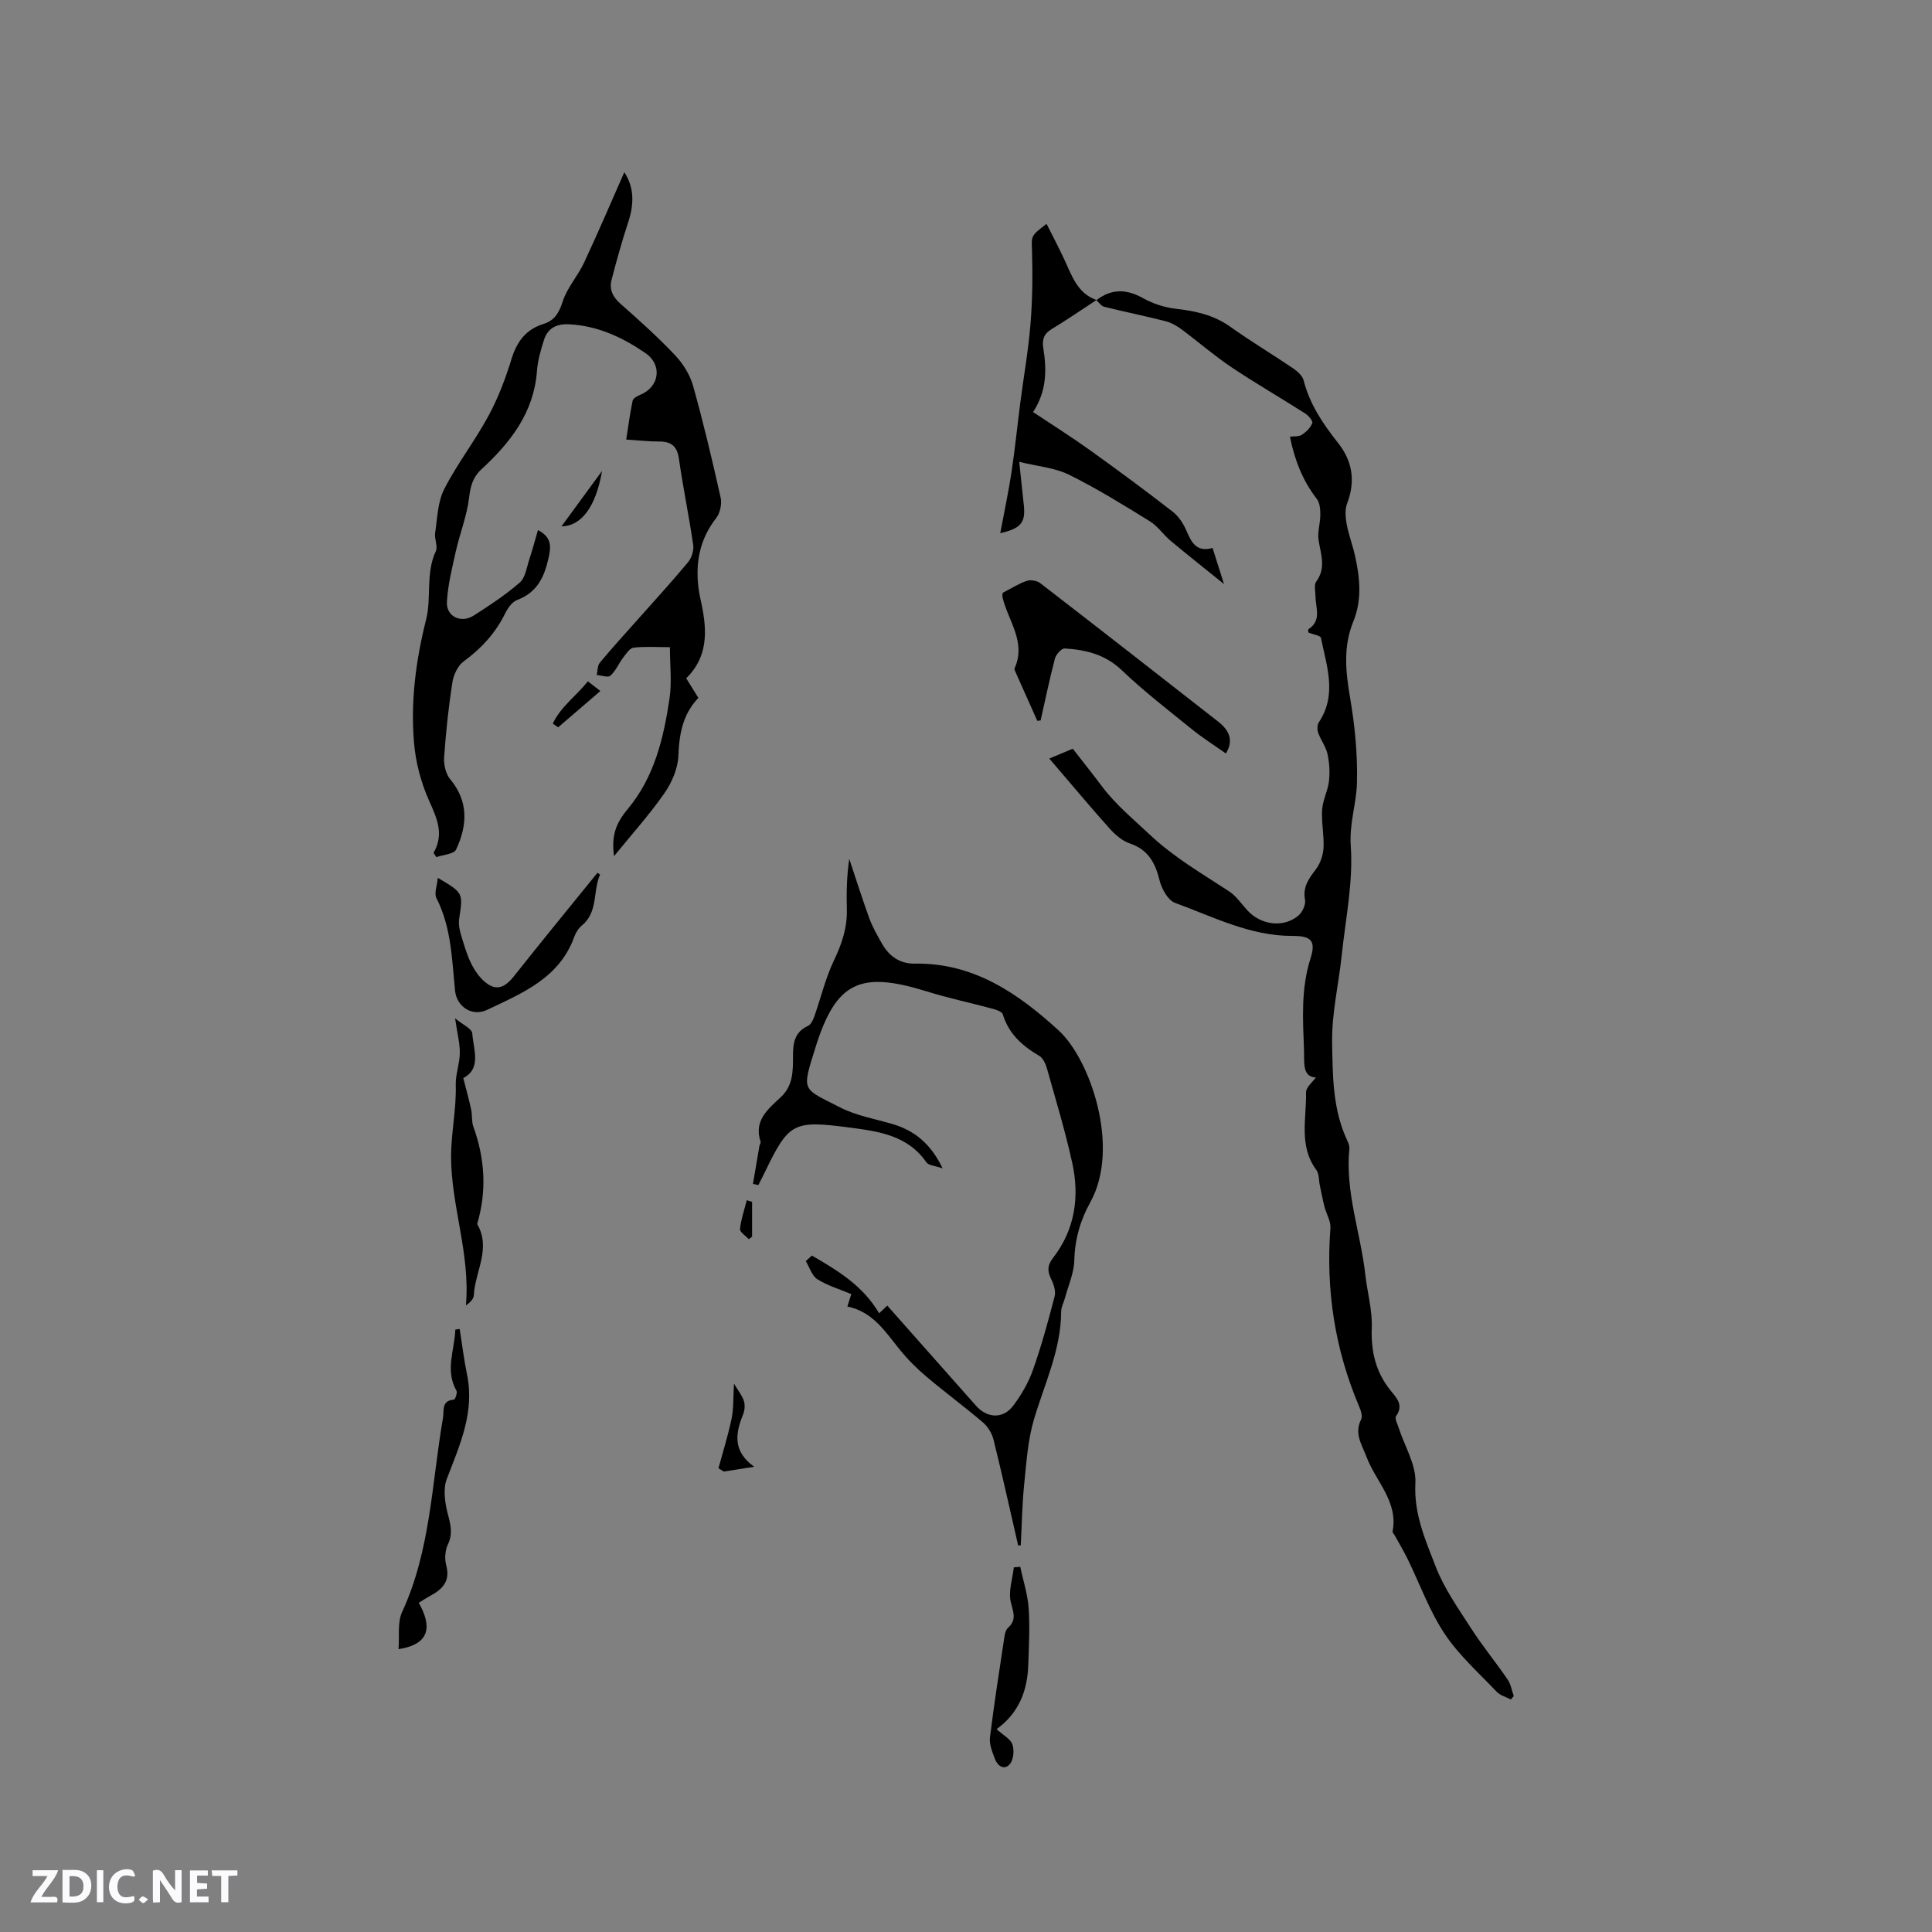 <svg enable-background="new 0 0 400 400" viewBox="0 0 400 400" xmlns="http://www.w3.org/2000/svg"><rect x="0" y="0" width="400" height="400" fill="#808080" stroke="none"/><path d="m37.59 393.81c-.92.31-1.52.05-2-.78-.7-1.2-1.52-2.34-2.47-3.78v4.59c-.55.03-.95.05-1.41.07-.03-.37-.06-.64-.06-.91 0-1.91 0-3.81 0-5.7 1.13-.41 1.77-.03 2.29.91.62 1.11 1.38 2.14 2.31 3.19v-4.2h1.35v6.61z" fill="#fbfafc"/><path d="m12.94 393.88v-6.75c1.9.19 3.93-.54 5.37 1.29.8 1.01.78 2.88.03 3.97-1.37 1.97-3.4 1.51-5.4 1.49m1.45-1.22c2.04.12 2.92-.58 2.89-2.21-.03-1.51-.98-2.19-2.89-2z" fill="#fbfafc"/><path d="m11.81 393.87h-5.49c.68-2.18 2.47-3.48 3.51-5.45h-3.08v-1.21h5.29c-.71 2.13-2.44 3.48-3.47 5.51.86 0 1.63.04 2.39-.01.79-.05 1.14.21.85 1.16" fill="#fbfafc"/><path d="m39.33 393.86v-6.61h3.7v1.07h-2.22v1.52c.68.04 1.34.09 2.07.13v1.07c-.72.05-1.38.09-2.1.14v1.48h2.4v1.19h-3.85z" fill="#fbfafc"/><path d="m27.71 388.56c-1.15-.3-2.46-.61-3.1.64-.37.73-.41 1.93-.06 2.67.63 1.35 1.99.93 3.17.68.35.94-.01 1.32-.93 1.46-1.62.25-3.05-.27-3.76-1.48-.73-1.24-.6-3.03.31-4.17.88-1.11 2.71-1.7 4-1.16.32.13.44.74.65 1.12-.1.08-.19.16-.28.24" fill="#fbfafc"/><path d="m49.15 387.24v1.07c-.59.02-1.17.05-1.87.08v5.44h-1.48v-5.44h-1.85c-.05-.4-.08-.73-.13-1.15z" fill="#fbfafc"/><path d="m20.06 387.21h1.33v6.62h-1.33z" fill="#fbfafc"/><path d="m30.68 393.25c-.49.38-.8.79-1.05.76-.32-.05-.6-.45-.9-.7.26-.24.51-.64.8-.67.29-.04.62.3 1.15.61" fill="#fbfafc"/><g fill="#010000"><path d="m227.02 62.13c3.14-2.4 6.21-2.31 9.65-.39 2.04 1.14 4.46 1.92 6.78 2.19 4.07.46 7.85 1.28 11.28 3.73 4.22 3.01 8.69 5.68 12.99 8.6.9.61 1.94 1.53 2.18 2.49 1.26 4.96 4.02 9.02 7.12 12.94 3.01 3.79 3.64 7.93 1.89 12.54-.48 1.26-.35 2.88-.1 4.26.4 2.18 1.21 4.28 1.7 6.44 1.04 4.6 1.53 9.23-.32 13.75-2.14 5.22-1.59 10.41-.66 15.83.99 5.8 1.57 11.78 1.41 17.65-.12 4.28-1.6 8.3-1.28 12.95.53 7.5-1.08 15.17-1.88 22.75-.64 6.01-2.08 12.01-1.98 17.99.12 6.77.09 13.76 3.09 20.18.26.56.54 1.22.48 1.81-.89 8.94 2.32 17.35 3.3 26.04.41 3.68 1.47 7.35 1.34 11-.18 4.9.79 9.13 3.87 12.98 1.17 1.46 2.83 3.01 1.16 5.33-.32.44.27 1.59.53 2.39 1.23 3.83 3.67 7.71 3.47 11.46-.34 6.4 2.08 11.82 4.21 17.32 1.76 4.54 4.68 8.66 7.34 12.8 2.34 3.63 5.1 6.98 7.54 10.55.67.98.87 2.29 1.28 3.45-.2.23-.4.46-.61.7-.99-.52-2.2-.83-2.93-1.6-3.72-3.92-7.86-7.6-10.81-12.06-3.15-4.76-5.12-10.3-7.65-15.47-.81-1.66-1.77-3.24-2.66-4.86-.15-.27-.48-.56-.43-.79 1.21-6.2-3.5-10.37-5.41-15.48-.96-2.56-2.59-4.79-1.1-7.72.34-.67-.07-1.88-.43-2.72-5.02-11.82-6.9-24.11-5.93-36.9.11-1.43-.85-2.93-1.23-4.41-.37-1.45-.65-2.94-.96-4.41-.23-1.09-.13-2.41-.73-3.22-3.68-4.97-2.02-10.63-2.13-16.01-.02-1.14 1.48-2.32 2.04-3.13-2.88-.13-2.36-3.12-2.46-5.73-.24-6.34-.65-12.65 1.34-18.89 1.18-3.72.14-4.7-3.77-4.69-8.72.03-16.35-3.96-24.25-6.83-1.48-.54-2.79-2.9-3.22-4.66-.9-3.66-2.37-6.38-6.2-7.67-1.59-.54-3.06-1.85-4.22-3.15-4.15-4.64-8.13-9.42-12.41-14.41 1.78-.75 3.21-1.35 4.86-2.04 2.05 2.64 4.08 5.19 6.04 7.8 2.86 3.81 6.49 6.78 9.93 10.02 5.03 4.73 10.77 8.02 16.38 11.71 1.46.96 2.53 2.54 3.73 3.87 2.8 3.11 7.46 3.76 10.6 1.18.84-.69 1.58-2.28 1.4-3.28-.49-2.67.75-4.37 2.22-6.29.92-1.2 1.52-2.92 1.61-4.44.15-2.63-.46-5.3-.29-7.93.13-2 1.19-3.92 1.42-5.92.21-1.85.09-3.82-.31-5.64-.33-1.51-1.38-2.85-1.91-4.34-.23-.65-.24-1.66.12-2.2 3.83-5.75 1.61-11.65.44-17.49-.09-.46-1.48-.65-2.58-1.1 0 .08-.16-.58.02-.71 2.74-1.8 1.45-4.4 1.43-6.75-.01-1.05-.35-2.4.16-3.1 2.05-2.81.97-5.56.49-8.46-.29-1.73.35-3.59.35-5.39 0-1.1-.1-2.44-.72-3.24-2.92-3.78-4.6-8.04-5.57-12.89.93-.13 1.88 0 2.48-.41.89-.59 1.77-1.46 2.15-2.42.16-.41-.79-1.55-1.47-1.98-5.09-3.25-10.33-6.27-15.34-9.63-3.58-2.4-6.85-5.26-10.32-7.83-.98-.72-2.13-1.37-3.29-1.66-4.21-1.07-8.46-1.93-12.68-2.98-.61-.15-1.08-.89-1.61-1.36z"/><path d="m89.76 176.59c2.24-3.92.7-7.18-.92-10.81-1.68-3.77-2.8-7.99-3.13-12.1-.71-8.57.39-16.98 2.52-25.44 1.13-4.46-.14-9.54 2-14.12.47-1.01-.32-2.53-.14-3.76.46-3.07.52-6.43 1.88-9.09 2.67-5.24 6.35-9.96 9.15-15.15 2-3.69 3.53-7.7 4.76-11.72 1.11-3.63 2.95-6.18 6.62-7.32 2.32-.72 3.25-2.32 4.01-4.68.91-2.84 3.11-5.24 4.4-7.99 2.89-6.17 5.56-12.44 8.35-18.76 2.12 3.27 2.01 6.73.78 10.43-1.29 3.9-2.38 7.87-3.42 11.84-.52 1.99.23 3.55 1.85 4.98 3.9 3.43 7.77 6.92 11.33 10.68 1.64 1.74 3.06 4.03 3.7 6.32 2.14 7.64 3.97 15.37 5.7 23.12.29 1.3-.1 3.18-.91 4.22-3.44 4.4-4.36 9.31-3.65 14.68.14 1.05.38 2.08.6 3.12 1.18 5.59 1.35 10.99-3.17 15.39.88 1.41 1.65 2.65 2.52 4.06-3.22 3.38-3.97 7.45-4.14 11.98-.1 2.65-1.35 5.55-2.9 7.77-3.13 4.49-6.83 8.59-10.42 13.02-.58-4.26.37-6.8 2.85-9.78 5.51-6.6 7.42-14.67 8.64-22.88.5-3.37.08-6.88.08-10.61-2.69 0-5.13-.18-7.52.1-.8.09-1.56 1.28-2.17 2.08-.92 1.21-1.53 2.73-2.63 3.72-.5.45-1.86-.06-2.83-.13.19-.86.13-1.94.63-2.54 2.36-2.86 4.87-5.6 7.33-8.37 3.66-4.12 7.39-8.19 10.92-12.42.76-.91 1.26-2.47 1.09-3.62-.87-5.97-2.11-11.88-2.96-17.85-.38-2.66-1.65-3.56-4.14-3.55-2.09 0-4.18-.24-6.77-.4.46-2.92.79-5.5 1.33-8.04.11-.5.95-.98 1.55-1.22 3.97-1.59 4.71-6.18 1.07-8.67-4.74-3.24-9.9-5.67-15.86-5.94-2.62-.12-4.36.87-5.12 3.26-.67 2.09-1.29 4.27-1.45 6.45-.65 8.57-5.47 14.75-11.42 20.24-1.89 1.74-2.35 3.58-2.64 6.03-.45 3.72-1.9 7.31-2.73 11-.78 3.48-1.67 7.01-1.85 10.55-.15 2.99 2.94 4.44 5.54 2.78 3.3-2.11 6.61-4.28 9.55-6.85 1.17-1.03 1.43-3.16 1.98-4.83.65-1.95 1.17-3.95 1.78-6.03 2.89 1.53 2.73 3.42 2.16 5.92-.9 3.96-2.41 7.03-6.47 8.56-1.03.39-1.93 1.66-2.46 2.74-2.01 4.1-4.93 7.27-8.61 9.97-1.23.9-2.11 2.82-2.35 4.4-.79 5.13-1.34 10.3-1.7 15.48-.1 1.49.33 3.4 1.25 4.51 3.87 4.65 3.56 9.6 1.23 14.57-.45.95-2.68 1.07-4.08 1.57-.19-.29-.39-.58-.59-.87z"/><path d="m210.8 319.98c-1.68-7.31-3.3-14.63-5.1-21.91-.32-1.31-1.18-2.71-2.2-3.58-3.79-3.23-7.81-6.19-11.61-9.4-2.01-1.69-3.9-3.57-5.56-5.61-3.01-3.69-5.53-7.87-10.89-8.98.34-1.09.57-1.8.81-2.57-2.44-1.03-4.93-1.75-7.03-3.08-1.13-.72-1.61-2.46-2.39-3.75.42-.38.84-.77 1.26-1.15 5.24 3.05 10.48 6.12 13.93 11.95.52-.5 1.06-1.01 1.68-1.59 6.13 6.92 12.24 13.82 18.36 20.72 2.33 2.63 5.62 2.8 7.72 0 1.69-2.24 3.16-4.79 4.09-7.43 1.76-4.97 3.15-10.09 4.48-15.19.27-1.05-.16-2.46-.67-3.49-.84-1.69-.91-2.87.38-4.54 4.5-5.83 5.48-12.6 3.94-19.6-1.45-6.6-3.42-13.08-5.25-19.59-.27-.96-.82-2.15-1.61-2.61-3.5-2.04-6.29-4.54-7.52-8.57-.16-.54-1.27-.93-2.01-1.13-4.58-1.24-9.24-2.22-13.77-3.63-13.77-4.27-18.76-2.03-23.03 11.69-2.86 9.18-2.79 8.28 5.13 12.34 3.33 1.71 7.2 2.37 10.84 3.44 4.62 1.36 7.96 4.14 10.38 9.18-1.56-.55-2.9-.6-3.36-1.25-3.9-5.64-9.96-6.42-15.95-7.21-11.71-1.53-12.53-1.02-17.59 9.43-.4.83-.83 1.65-1.25 2.48-.37-.08-.75-.15-1.12-.23.44-2.62.89-5.24 1.34-7.86.05-.31.33-.66.24-.9-1.48-4.35 1.59-6.78 4.15-9.17 2.62-2.45 2.55-5.44 2.56-8.48 0-2.67.27-5.03 3.12-6.32.61-.28 1.04-1.23 1.3-1.96 1.36-3.84 2.29-7.88 4.04-11.54 1.64-3.43 2.79-6.78 2.69-10.59-.09-3.49-.02-6.98.5-10.48 1.38 4.12 2.68 8.27 4.17 12.36.65 1.77 1.62 3.44 2.55 5.1 1.51 2.68 3.69 4.28 6.92 4.23 12.15-.18 21.37 6.19 29.76 13.88 6.44 5.91 12.81 24.13 6.51 35.51-2.08 3.76-3.21 7.69-3.32 12.07-.07 2.62-1.25 5.22-1.95 7.82-.25.92-.77 1.82-.77 2.74-.02 7.93-3.44 14.96-5.63 22.34-1.27 4.29-1.56 8.9-2.02 13.4-.43 4.21-.49 8.45-.71 12.67-.19.01-.37.02-.54.04z"/><path d="m227.02 62.11c-3.09 2.02-6.14 4.12-9.3 6.03-1.62.98-1.99 2.18-1.71 3.96.71 4.47.72 8.89-2.13 13.21 3.96 2.64 7.87 5.09 11.61 7.77 5.84 4.18 11.62 8.45 17.29 12.85 1.26.98 2.26 2.53 2.89 4.02 1.04 2.43 2.11 4.42 5.38 3.5.79 2.49 1.53 4.83 2.37 7.48-3.72-3-7.42-5.93-11.04-8.95-1.51-1.26-2.67-3.04-4.31-4.05-5.48-3.38-10.97-6.79-16.73-9.64-2.93-1.45-6.44-1.72-10.32-2.67.37 3.44.67 6.25.96 9.06.36 3.5-.6 4.73-4.89 5.71.81-4.34 1.7-8.46 2.33-12.61.72-4.78 1.2-9.59 1.82-14.39.7-5.43 1.67-10.83 2.11-16.27.41-5.02.46-10.1.32-15.14-.09-3.09-.39-3.08 3.01-5.63 1.3 2.6 2.6 5.03 3.75 7.54 1.53 3.3 2.68 6.86 6.59 8.23z"/><path d="m214.76 149.24c-1.53-3.42-3.06-6.83-4.58-10.26-.08-.19-.19-.45-.12-.61 2.48-5.5-1.4-9.91-2.52-14.79-.04-.19.02-.41.05-.84 1.58-.81 3.2-1.85 4.96-2.47.8-.28 2.12-.07 2.8.45 12.33 9.51 24.61 19.1 36.88 28.7 2.24 1.75 3.26 3.86 1.57 6.58-2.37-1.68-4.8-3.22-7.01-5-4.92-3.98-9.95-7.86-14.52-12.22-3.44-3.29-7.47-4.26-11.84-4.52-.66-.04-1.8 1.24-2.02 2.08-1.11 4.24-1.99 8.54-2.96 12.82-.23.03-.46.06-.69.08z"/><path d="m86.7 331.84c2.67 4.72 2.52 8.57-4.19 9.6.22-2.68-.26-5.54.75-7.71 5.91-12.79 6.12-26.7 8.46-40.19.25-1.45-.38-3.59 2.27-3.76.23-.01.76-1.43.52-1.84-2.42-4.25-.38-8.45-.24-12.66.3-.04.6-.09.9-.13.5 3.12.87 6.27 1.51 9.36 1.64 7.84-1.47 14.65-4.17 21.67-.81 2.1-.4 4.94.2 7.24.58 2.23 1.09 4.1.02 6.35-.59 1.23-.7 2.99-.34 4.33.88 3.29-.79 4.94-3.31 6.3-.82.44-1.59.96-2.38 1.44z"/><path d="m90.64 181.75c5.35 3.14 5.23 3.13 4.42 8.53-.23 1.51.36 3.21.83 4.74.58 1.89 1.22 3.83 2.23 5.51.84 1.4 2.05 2.86 3.45 3.55 1.93.94 3.47-.24 4.8-1.92 5.71-7.21 11.54-14.32 17.33-21.46.24.17.55.35.54.38-1.53 3.39-.36 7.73-3.74 10.5-.7.58-1.28 1.48-1.59 2.34-3.07 8.59-10.76 11.68-18.06 15.16-3.1 1.47-6.3-.63-6.64-4-.65-6.49-.76-13.08-3.85-19.13-.51-.98.14-2.57.28-4.2z"/><path d="m95.92 223.2c.66 2.63 1.22 4.59 1.64 6.58.24 1.13.05 2.39.44 3.46 2.4 6.66 2.82 13.36.79 20.18 2.95 5.06-.44 9.84-.69 14.75-.04.77-.77 1.5-1.64 2.11.95-10.65-3.09-20.67-3.07-30.9.01-4.77 1.11-9.77.97-14.77-.06-2.18.82-4.39.84-6.58.02-2.08-.54-4.16-.98-7.2 1.57 1.31 3.49 2.15 3.56 3.12.24 3.36 1.95 7.27-1.86 9.25z"/><path d="m206.33 358c1.41 1.29 2.9 2.04 3.28 3.17.41 1.21.24 3.18-.54 4.08-1.19 1.37-2.56.33-3.1-1.13-.53-1.41-1.18-2.99-1.01-4.4.86-7.02 1.96-14.01 3.02-21.01.09-.6.3-1.32.72-1.69 1.85-1.67 1.08-3.23.58-5.31-.54-2.22.35-4.79.62-7.21.44-.04.89-.07 1.33-.11.61 2.86 1.54 5.7 1.74 8.58.27 3.88.06 7.81-.08 11.72-.17 5.27-1.87 9.92-6.56 13.31z"/><path d="m148.75 303.99c.93-3.43 2-6.82 2.72-10.29.43-2.09.32-4.3.49-7.23.84 1.41 1.67 2.41 2.05 3.56.27.83.18 1.96-.15 2.79-1.58 3.89-2.25 7.59 2.29 10.86-2.65.42-4.48.7-6.31.99-.36-.22-.73-.45-1.09-.68z"/><path d="m114.45 149.82c1.6-3.46 4.83-5.72 7.27-8.76.88.69 1.6 1.25 2.58 2.01-3.03 2.6-5.88 5.06-8.74 7.51-.37-.24-.74-.5-1.11-.76z"/><path d="m116.24 108.99c2.77-3.78 5.41-7.4 8.41-11.49-1.28 7.39-4.23 11.4-8.41 11.49z"/><path d="m155.71 248.84v7.22c-.23.16-.47.33-.7.49-.64-.7-1.87-1.46-1.8-2.09.21-2.02.9-3.98 1.4-5.97.36.11.73.23 1.1.35z"/></g></svg>